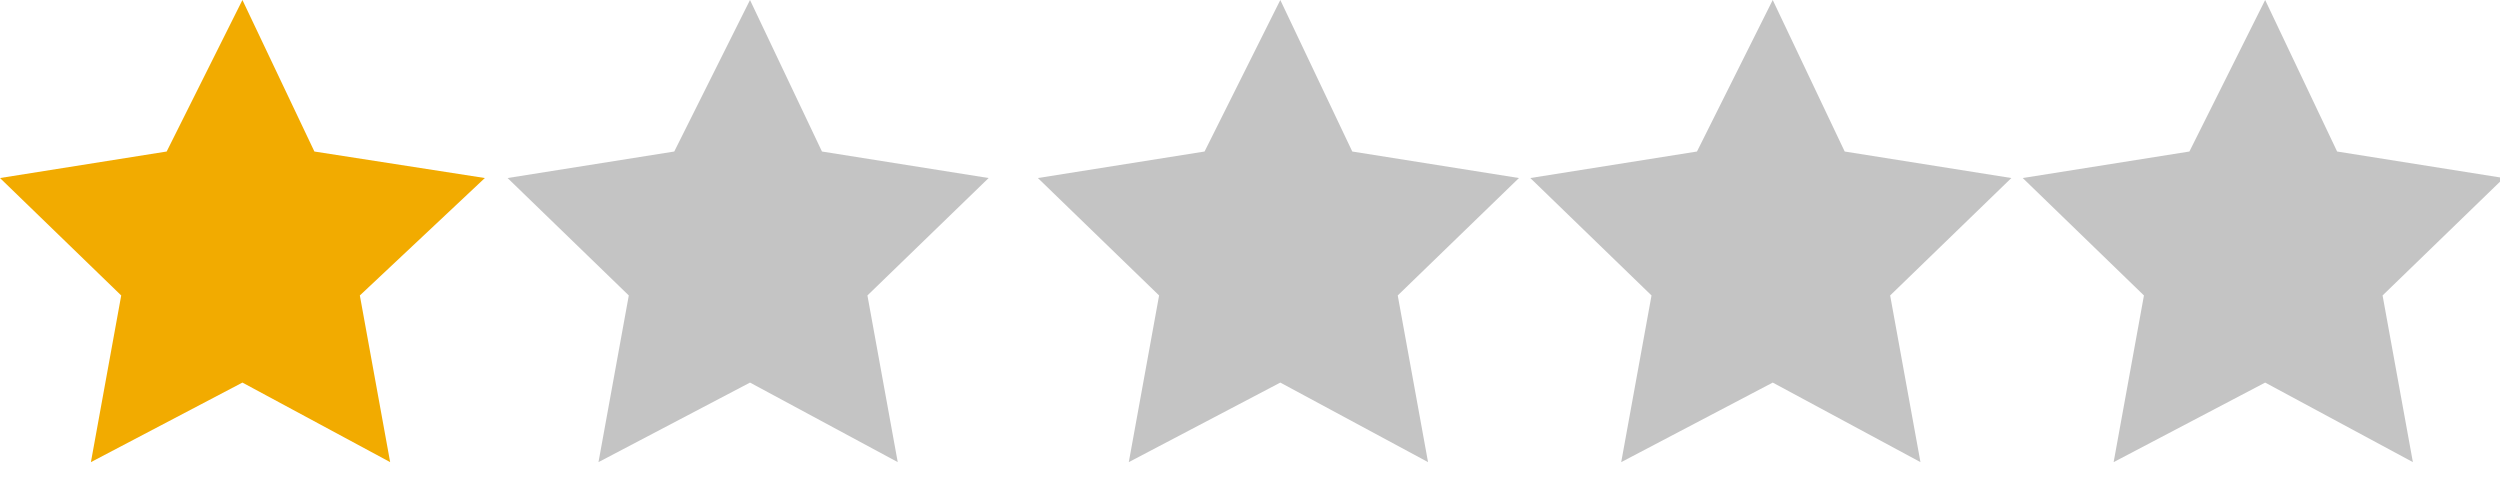 <svg version="1.2" xmlns="http://www.w3.org/2000/svg" viewBox="0 0 66 13" width="66" height="13"><style>.s0{fill:#f2ab00}.s1{fill:#c4c4c4}</style><path class="s0" d="m6.4 0l1.9 4l4.5 0.7l-3.3 3.1l0.8 4.4l-3.9-2.1l-4 2.1l0.8-4.4l-3.2-3.1l4.4-0.7z" /><path class="s1" d="m46.8 0l1.9 4l4.4 0.7l-3.2 3.1l0.8 4.4l-3.9-2.1l-4 2.1l0.8-4.4l-3.2-3.1l4.4-0.7z" /><path class="s1" d="m59.8 0l1.9 4l4.4 0.7l-3.2 3.1l0.8 4.4l-3.9-2.1l-4 2.1l0.8-4.4l-3.2-3.1l4.4-0.7z" /><path class="s1" d="m19.8 0l1.9 4l4.4 0.7l-3.2 3.1l0.8 4.4l-3.9-2.1l-4 2.1l0.8-4.4l-3.2-3.1l4.4-0.7z" /><path class="s1" d="m33.8 0l1.9 4l4.4 0.7l-3.2 3.1l0.8 4.4l-3.9-2.1l-4 2.1l0.8-4.4l-3.2-3.1l4.4-0.7z" /></svg>
